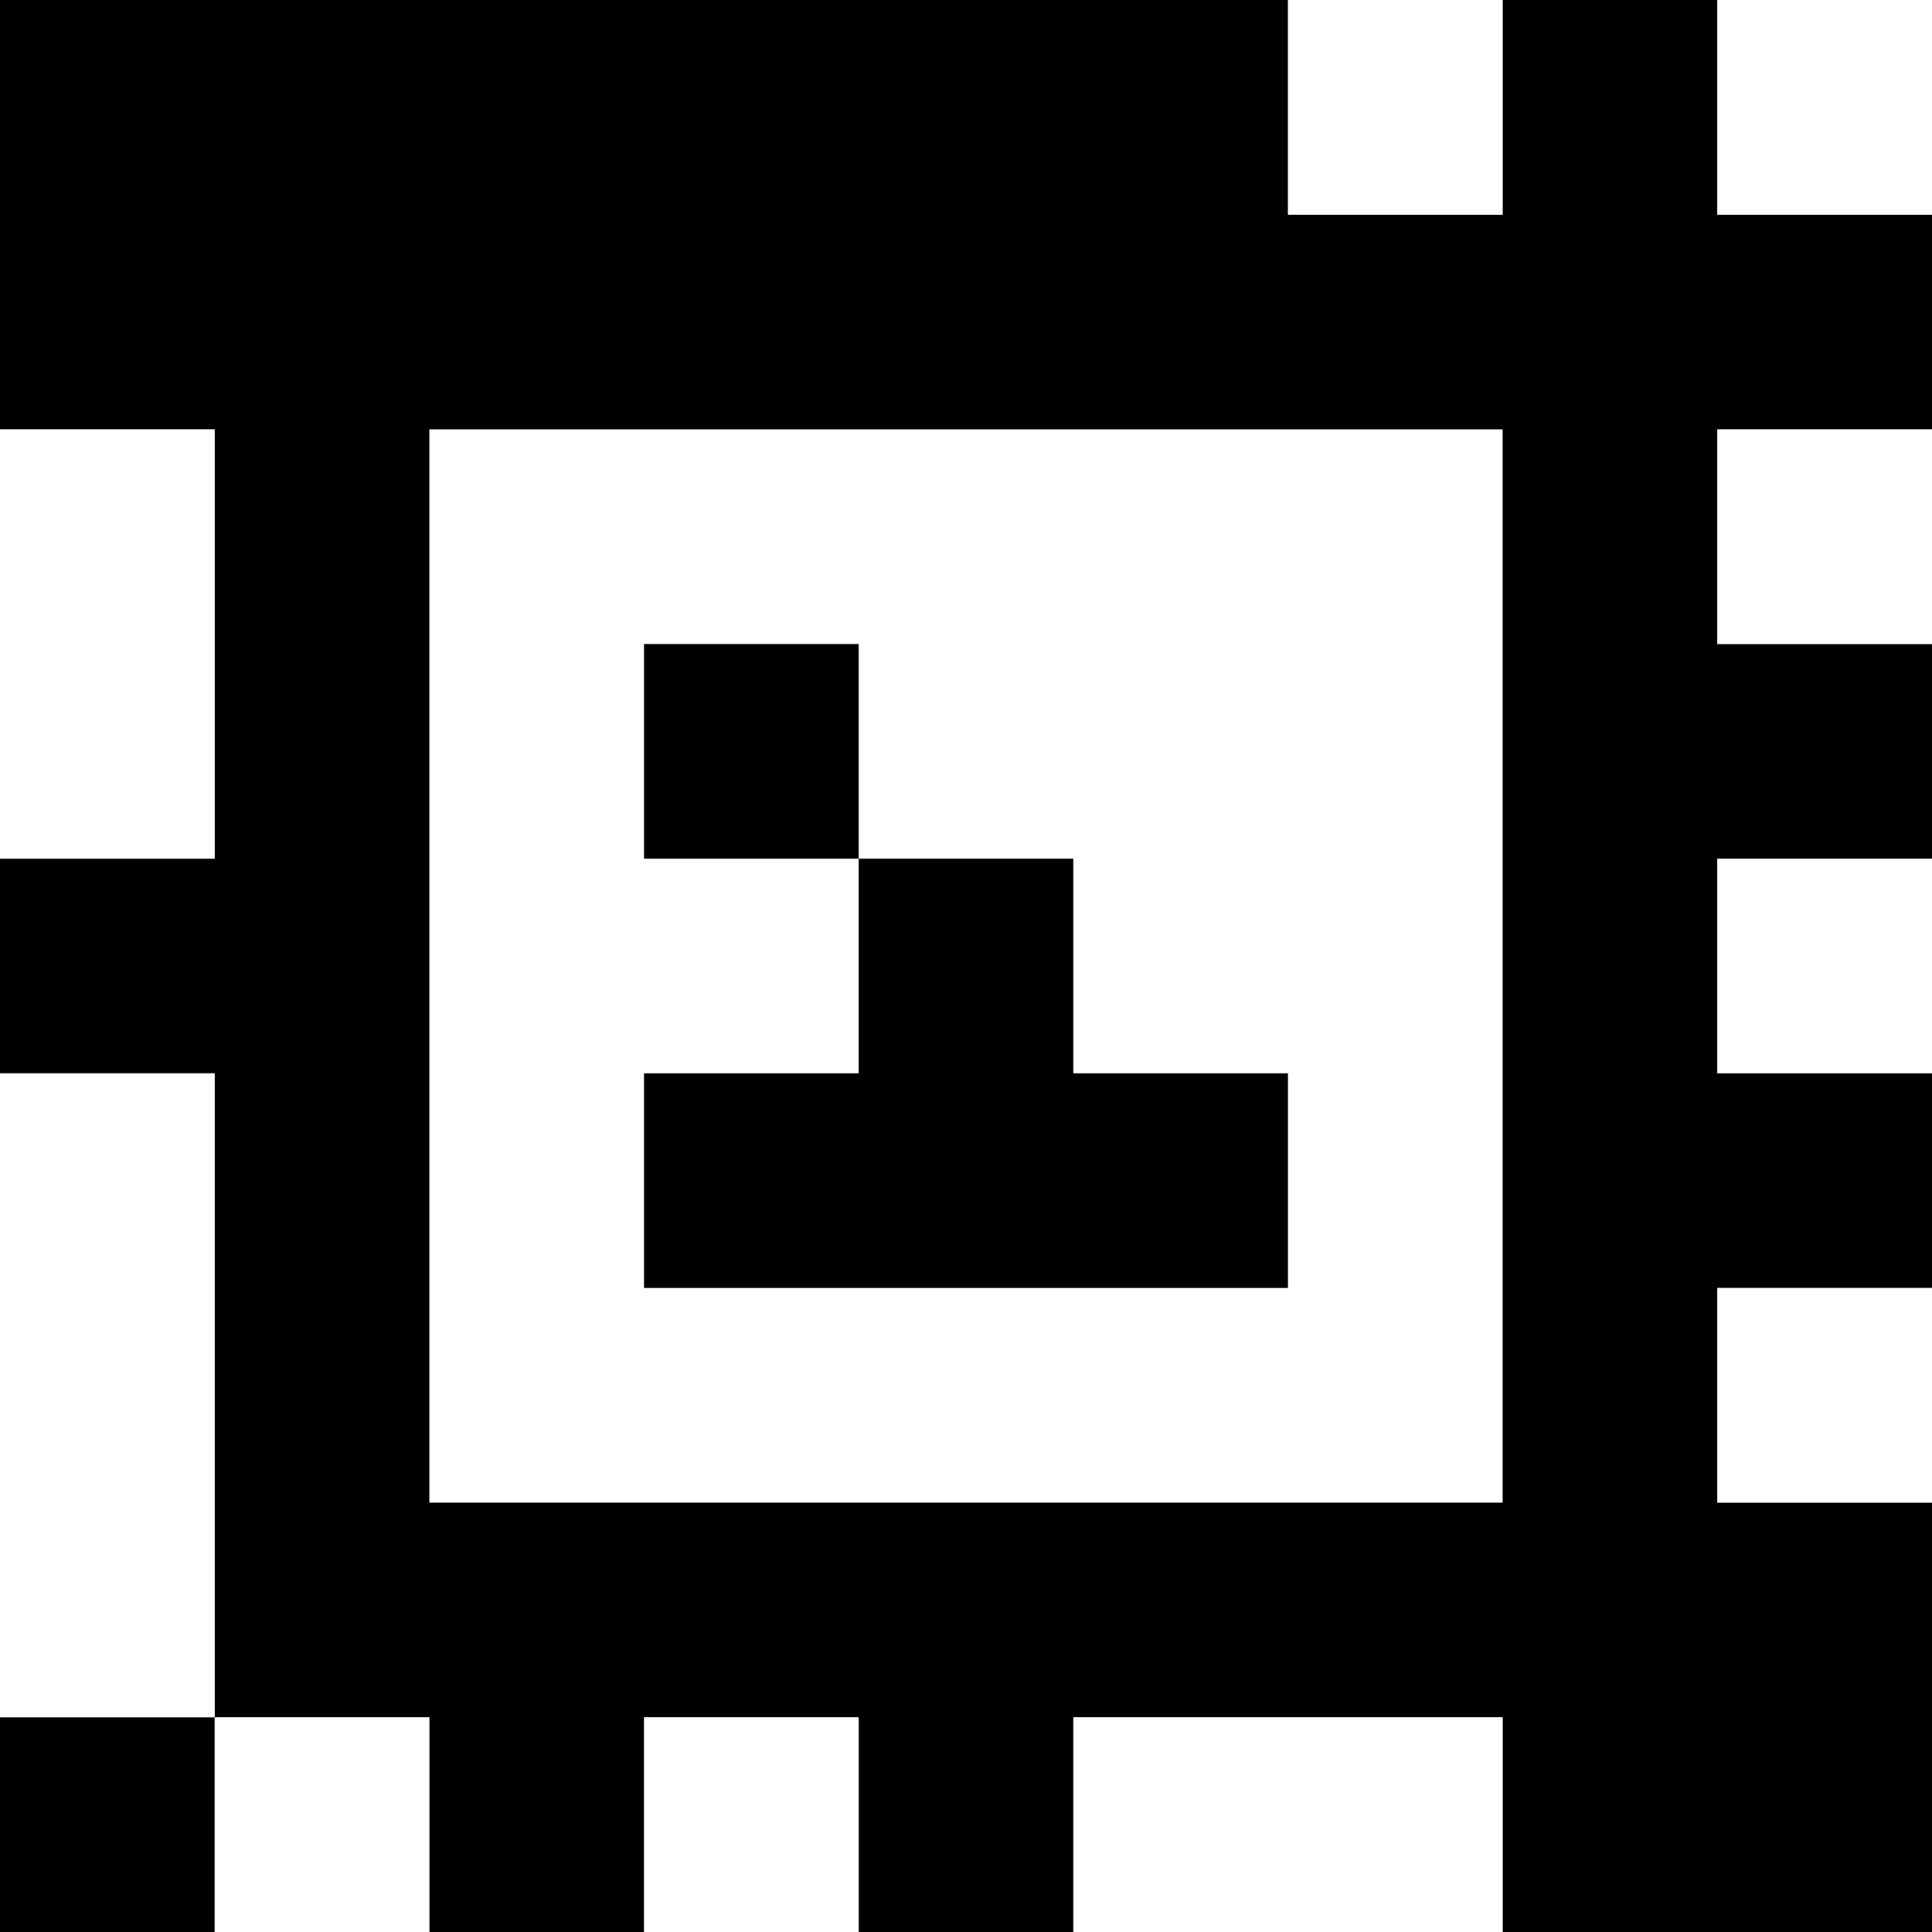 <?xml version="1.0" standalone="yes"?>
<svg xmlns="http://www.w3.org/2000/svg" width="90" height="90">
<rect width="100%" height="100%" fill="#808080" stroke="none"/>
<path style="fill:#000000; stroke:none;" d="M0 0L0 20L10 20L10 40L0 40L0 50L10 50L10 80L0 80L0 90L10 90L10 80L20 80L20 90L30 90L30 80L40 80L40 90L50 90L50 80L70 80L70 90L90 90L90 70L80 70L80 60L90 60L90 50L80 50L80 40L90 40L90 30L80 30L80 20L90 20L90 10L80 10L80 0L70 0L70 10L60 10L60 0L0 0z"/>
<path style="fill:#ffffff; stroke:none;" d="M60 0L60 10L70 10L70 0L60 0M80 0L80 10L90 10L90 0L80 0M0 20L0 40L10 40L10 20L0 20M20 20L20 70L70 70L70 20L20 20M80 20L80 30L90 30L90 20L80 20z"/>
<path style="fill:#000000; stroke:none;" d="M30 30L30 40L40 40L40 50L30 50L30 60L60 60L60 50L50 50L50 40L40 40L40 30L30 30z"/>
<path style="fill:#ffffff; stroke:none;" d="M80 40L80 50L90 50L90 40L80 40M0 50L0 80L10 80L10 50L0 50M80 60L80 70L90 70L90 60L80 60M10 80L10 90L20 90L20 80L10 80M30 80L30 90L40 90L40 80L30 80M50 80L50 90L70 90L70 80L50 80z"/>
</svg>
